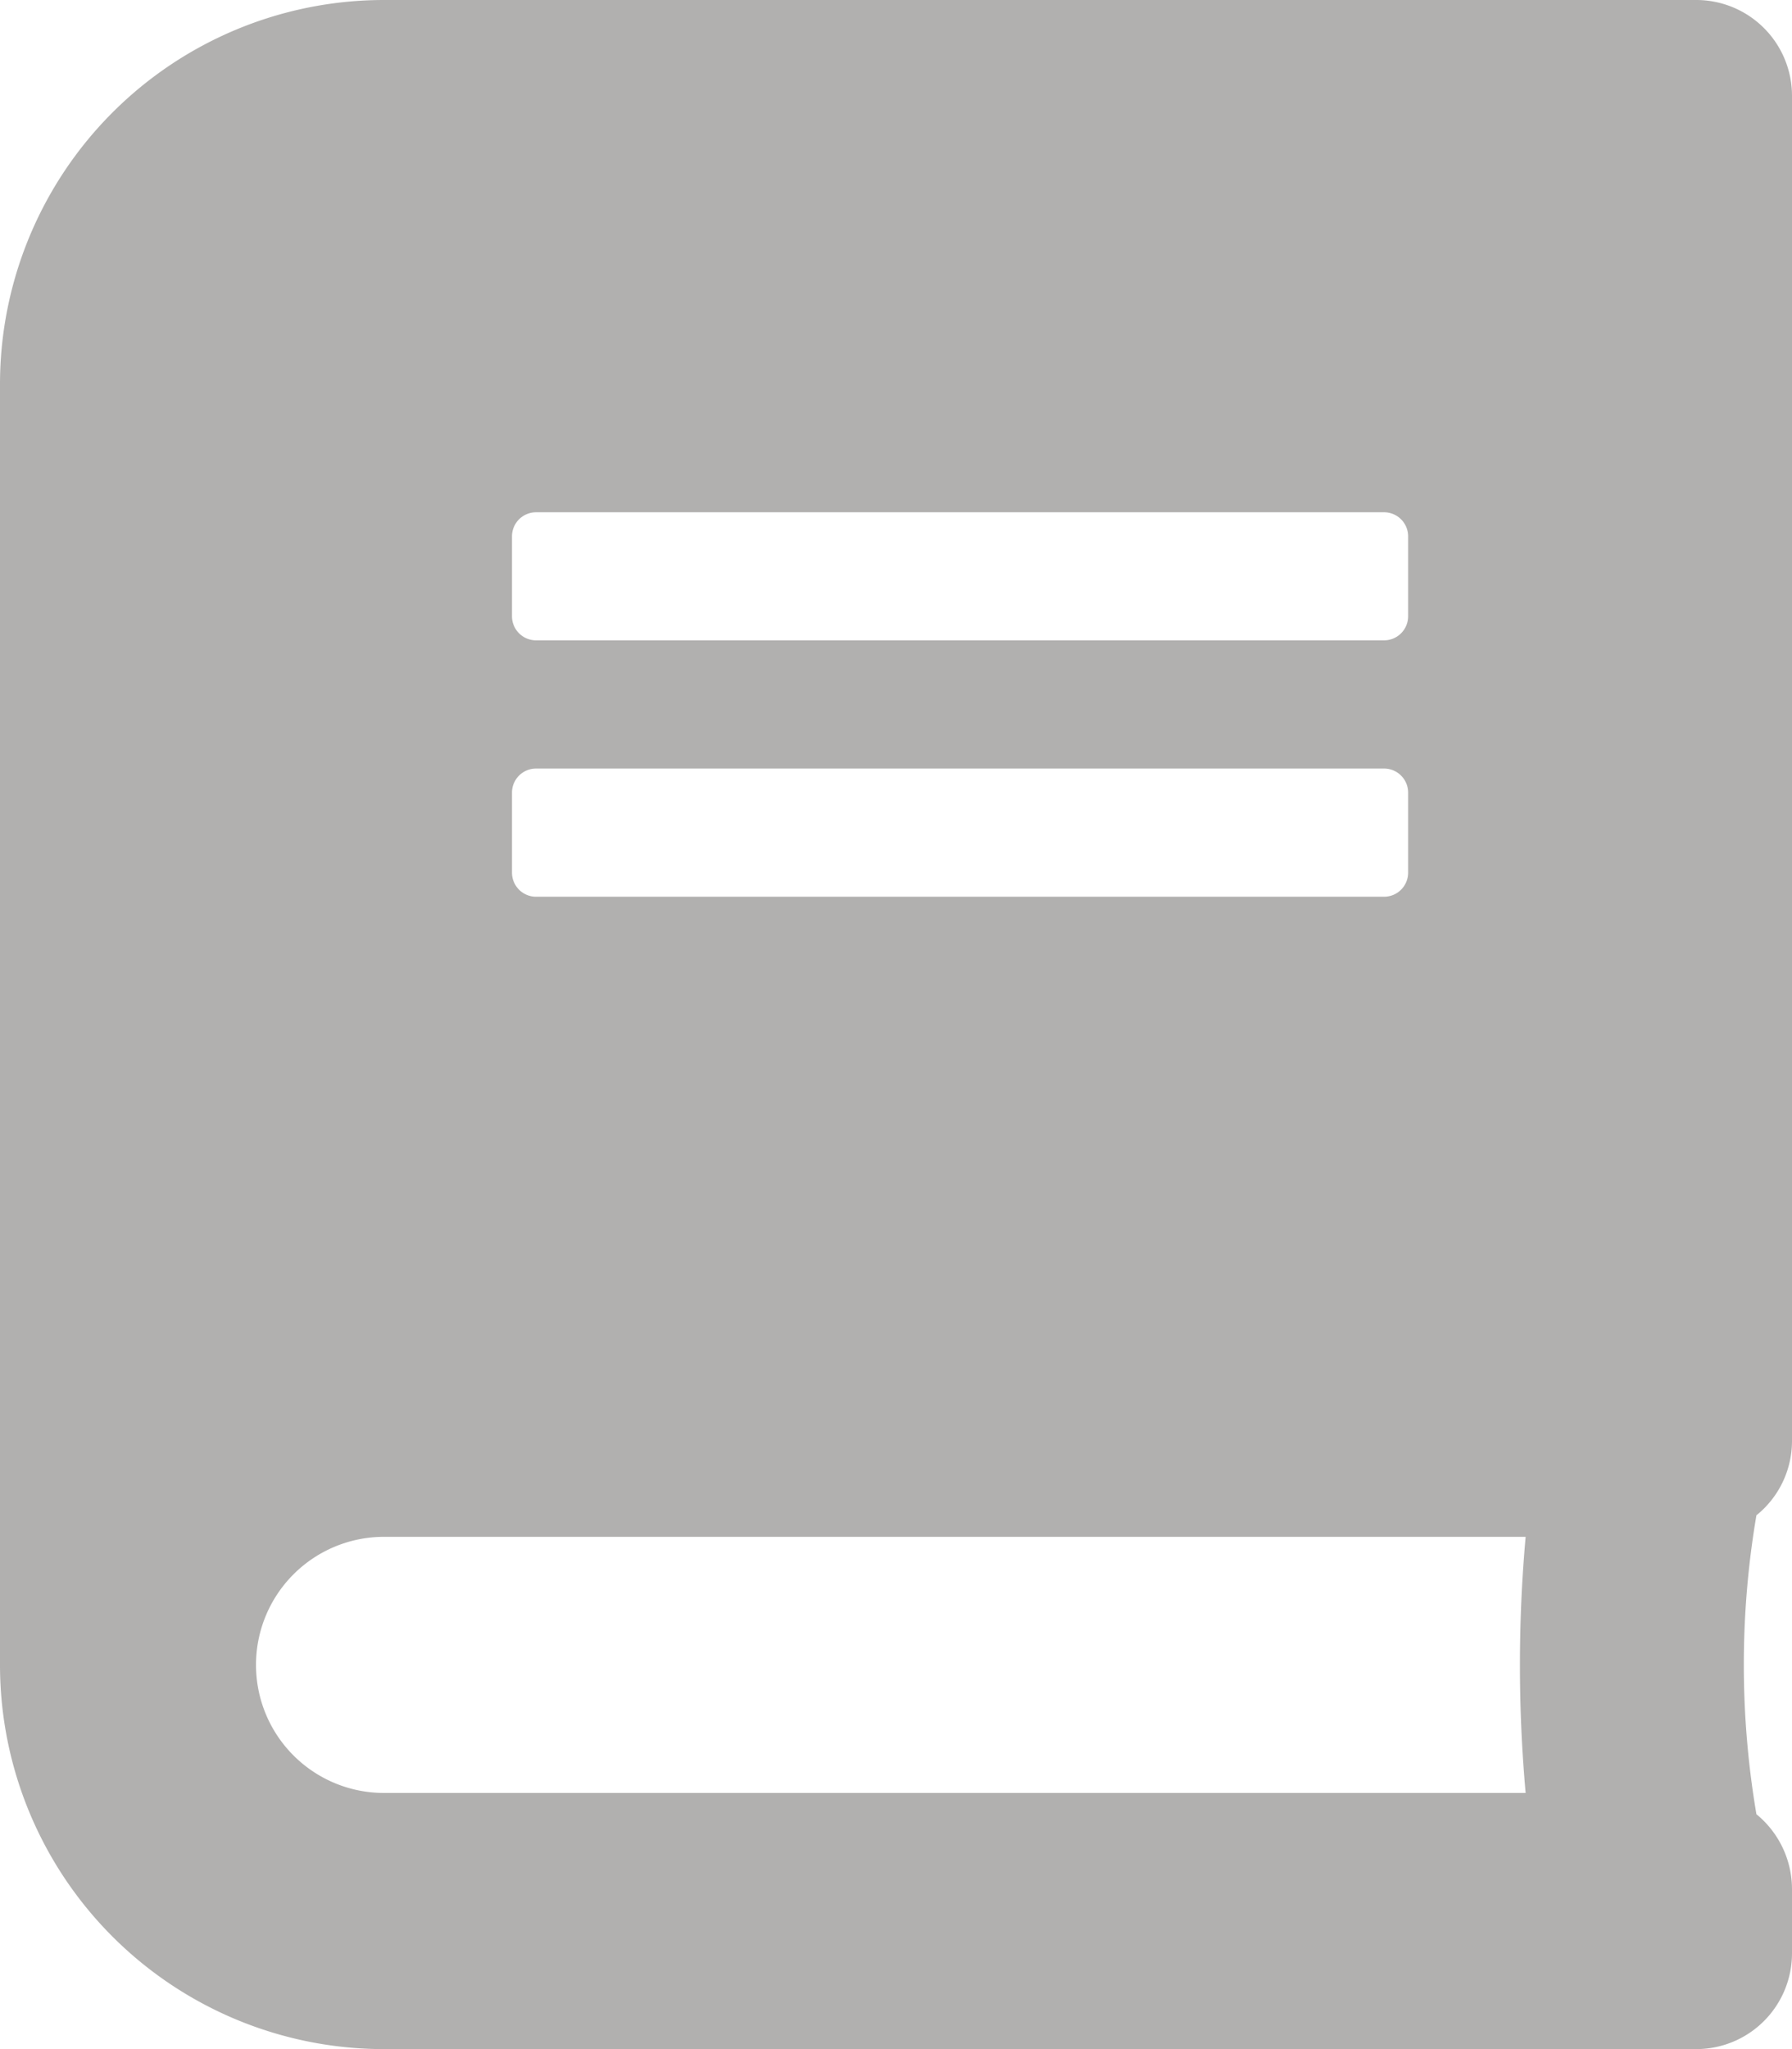 <svg xmlns="http://www.w3.org/2000/svg" width="14" height="16" viewBox="0 0 14 16">
  <path id="Path_2485" data-name="Path 2485" d="M14-6.25v-10.5a.748.748,0,0,0-.75-.75H3a3,3,0,0,0-3,3v10a3,3,0,0,0,3,3H13.25A.748.748,0,0,0,14-2.25v-.5a.756.756,0,0,0-.278-.584,6.97,6.97,0,0,1,0-2.334A.745.745,0,0,0,14-6.25ZM4-13.312a.188.188,0,0,1,.188-.188h6.625a.188.188,0,0,1,.188.188v.625a.188.188,0,0,1-.187.187H4.188A.188.188,0,0,1,4-12.687Zm0,2a.188.188,0,0,1,.188-.187h6.625a.188.188,0,0,1,.188.188v.625a.188.188,0,0,1-.187.188H4.188A.188.188,0,0,1,4-10.687ZM11.919-3.5H3a1,1,0,0,1-1-1,1,1,0,0,1,1-1h8.919A11.248,11.248,0,0,0,11.919-3.5Z" transform="translate(0 17.5)" fill="#b1b0af"/>
</svg>
